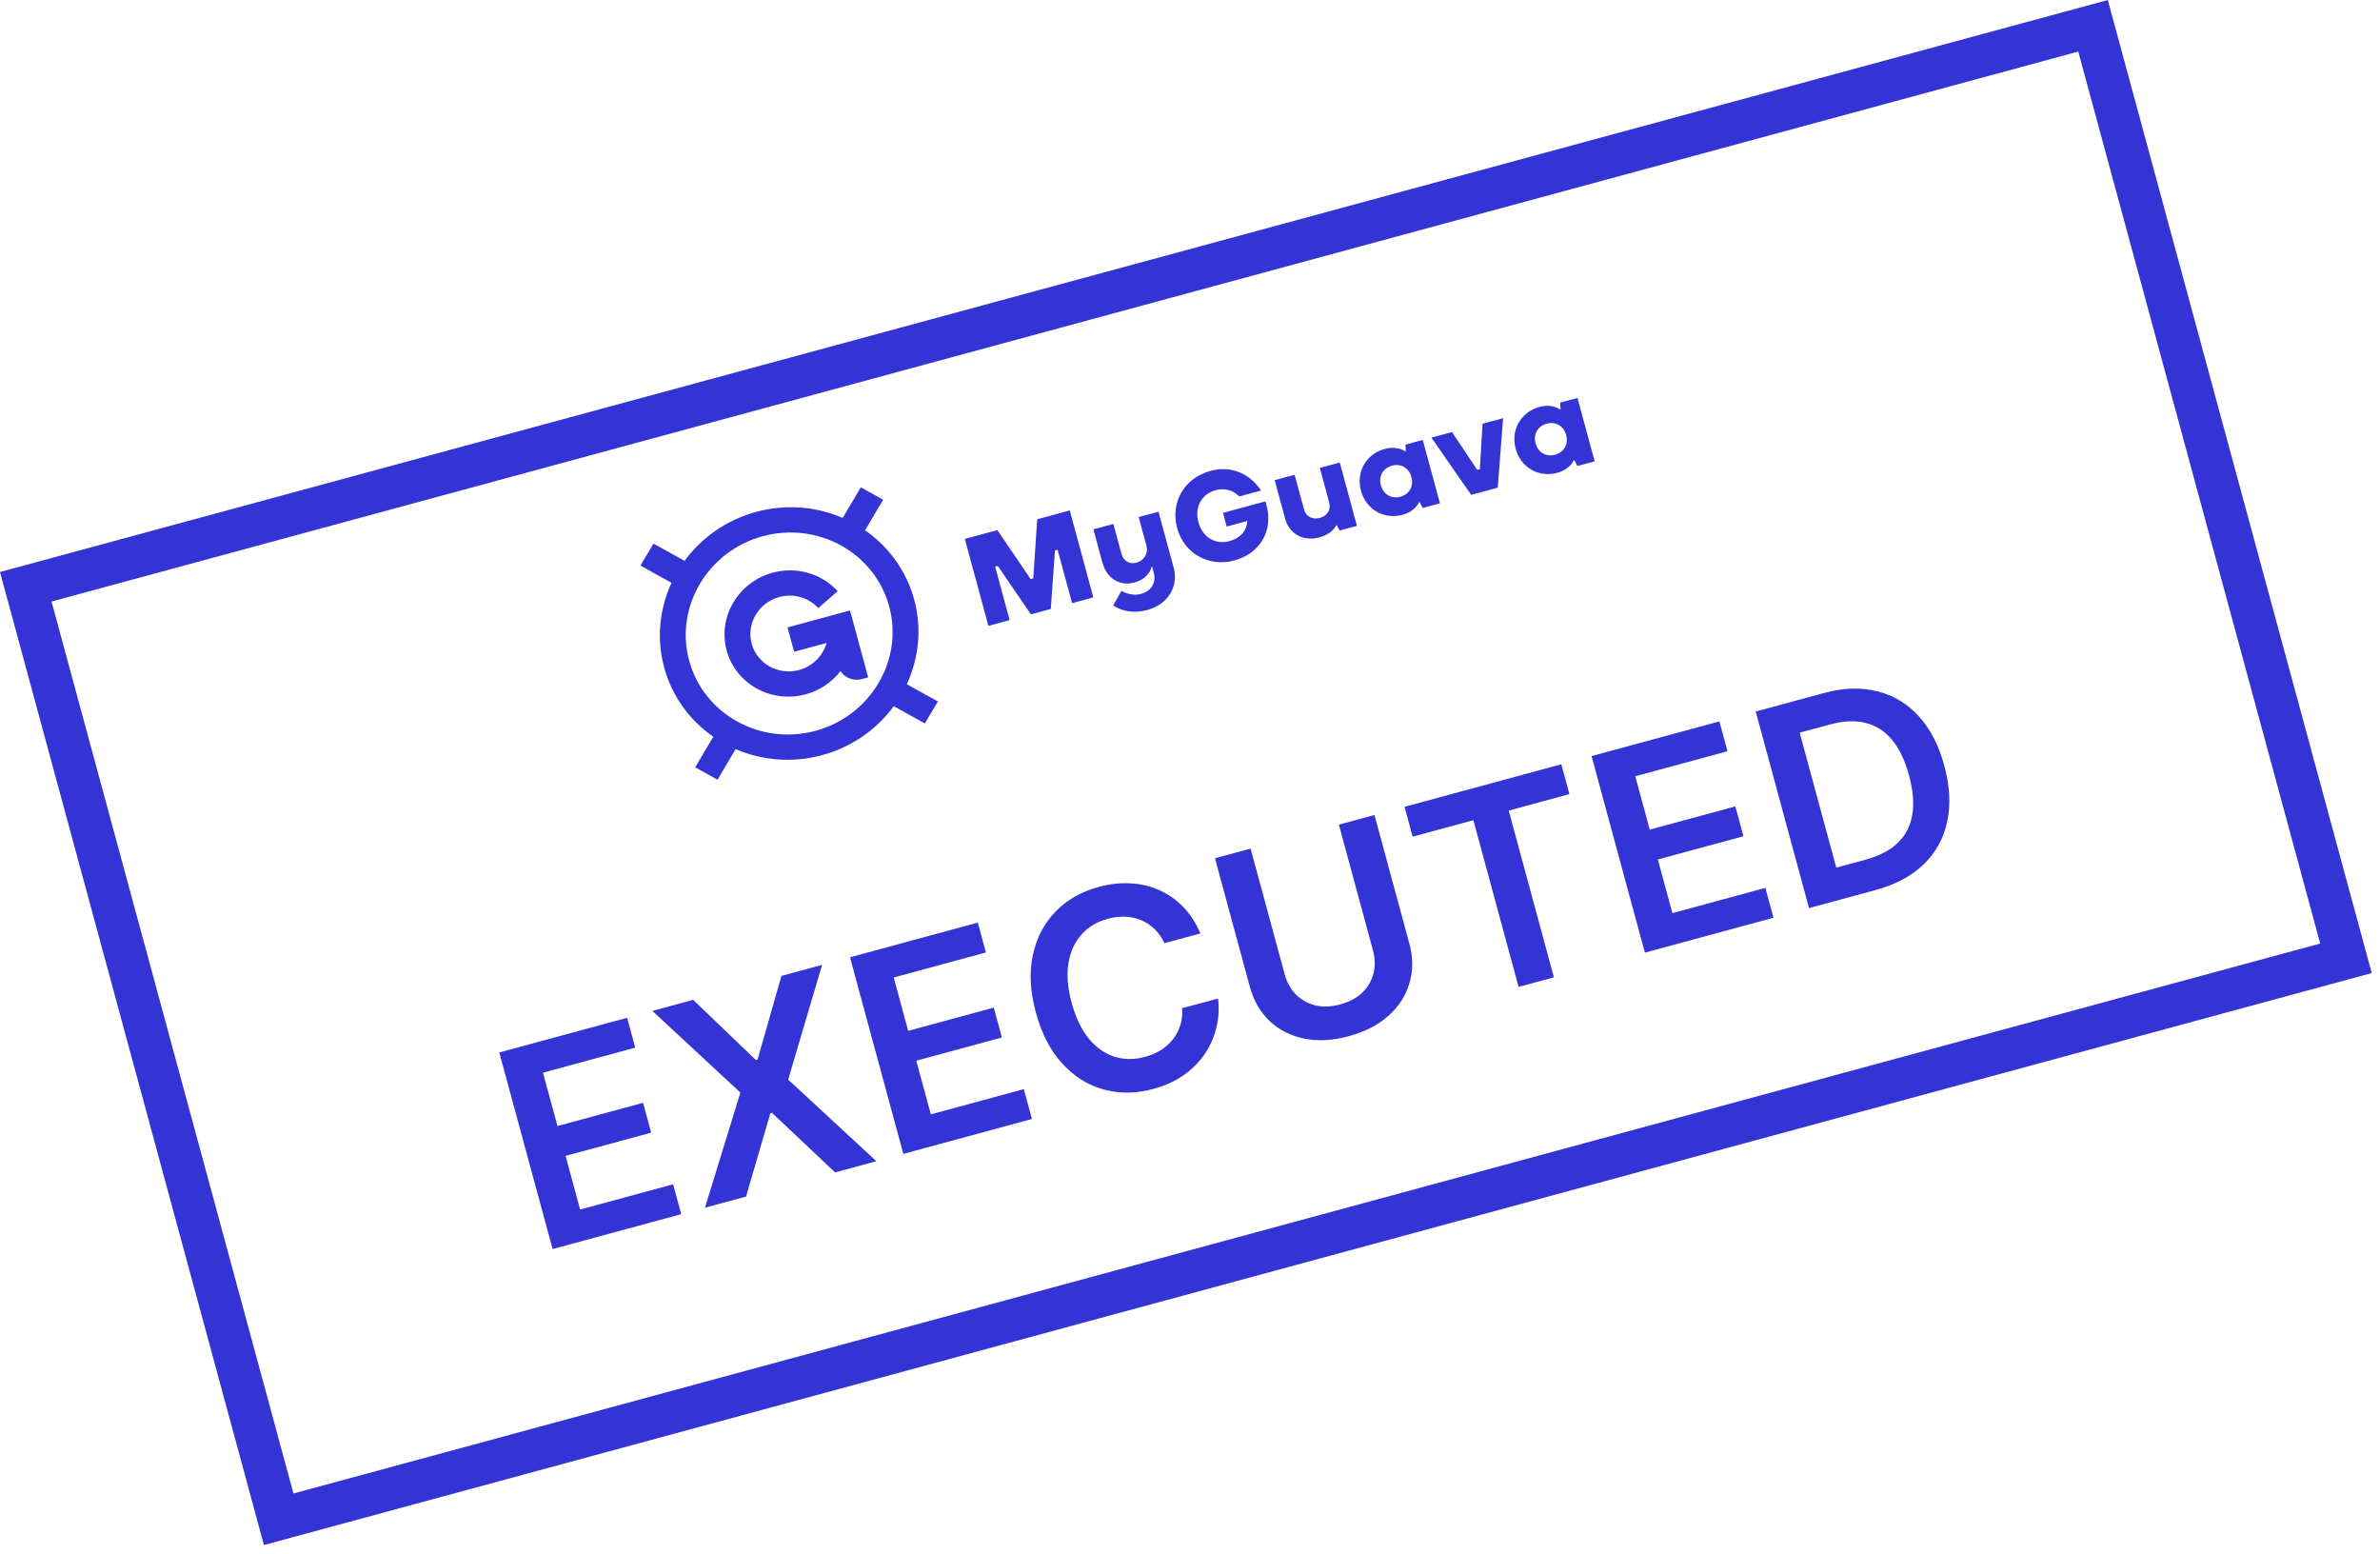 <svg width="170" height="111" viewBox="0 0 170 111" fill="none" xmlns="http://www.w3.org/2000/svg">
<g clip-path="url(#clip0_9514_59718)">
<path d="M65.298 42.819C64.733 40.736 63.456 39.028 61.788 37.872L63.082 35.686L61.486 34.801L60.193 36.987C58.32 36.177 56.154 35.974 54.012 36.555C51.871 37.136 50.104 38.406 48.898 40.051L46.677 38.819L45.747 40.389L47.968 41.622C47.113 43.462 46.875 45.581 47.44 47.663C48.005 49.746 49.282 51.455 50.949 52.61L49.656 54.796L51.252 55.681L52.545 53.495C54.418 54.304 56.585 54.508 58.725 53.927C60.866 53.346 62.634 52.076 63.84 50.431L66.061 51.664L66.991 50.093L64.77 48.86C65.624 47.02 65.863 44.901 65.298 42.819ZM58.254 52.19C54.316 53.258 50.265 51.01 49.226 47.179C48.186 43.348 50.545 39.361 54.484 38.292C58.422 37.224 62.473 39.472 63.512 43.303C64.552 47.135 62.193 51.121 58.254 52.19ZM56.251 44.807L60.716 43.596L62.012 48.373L61.565 48.494C60.964 48.657 60.351 48.409 60.037 47.925C59.436 48.704 58.579 49.304 57.547 49.584C55.086 50.252 52.554 48.847 51.904 46.452C51.255 44.058 52.729 41.566 55.191 40.898C56.935 40.425 58.714 40.993 59.834 42.217L58.449 43.426C57.777 42.692 56.709 42.351 55.663 42.635C54.186 43.036 53.301 44.531 53.691 45.968C54.081 47.404 55.6 48.247 57.077 47.847C58.066 47.578 58.789 46.819 59.041 45.915L56.723 46.544L56.252 44.806L56.251 44.807Z" fill="#3333D6"/>
<path d="M68.915 38.485L71.24 37.855L73.615 41.353L73.805 41.302L74.086 37.083L76.41 36.452L78.095 42.661L76.577 43.073L75.542 39.258L75.352 39.31L75.059 43.485L73.636 43.871L71.272 40.417L71.083 40.468L72.118 44.283L70.6 44.695L68.915 38.485Z" fill="#3333D6"/>
<path d="M87.354 36.626L90.39 35.802L90.462 36.068C90.97 37.94 89.967 39.536 88.174 40.022C86.381 40.509 84.589 39.575 84.081 37.704C83.573 35.832 84.647 34.121 86.441 33.635C87.684 33.297 88.578 33.665 89.18 34.082C89.526 34.341 89.823 34.651 90.079 35.029L88.513 35.454C88.387 35.326 88.244 35.213 88.078 35.124C87.792 34.973 87.355 34.864 86.814 35.01C85.865 35.268 85.299 36.184 85.6 37.293C85.9 38.402 86.852 38.906 87.801 38.648C88.474 38.465 88.786 38.114 88.944 37.795C89.036 37.608 89.083 37.405 89.09 37.204L87.619 37.603L87.354 36.626L87.354 36.626Z" fill="#3333D6"/>
<path d="M91.048 34.289L92.472 33.903L93.146 36.387C93.28 36.884 93.744 37.129 94.275 36.985C94.806 36.841 95.082 36.395 94.947 35.898L94.273 33.414L95.697 33.028L96.924 37.553L95.691 37.887L95.488 37.513L95.441 37.526C95.382 37.647 95.29 37.757 95.186 37.862C95.004 38.054 94.691 38.254 94.246 38.374C93.107 38.683 92.096 38.148 91.795 37.039L91.049 34.289L91.048 34.289Z" fill="#3333D6"/>
<path d="M101.405 35.861L101.358 35.873C101.298 35.994 101.219 36.111 101.116 36.224C100.935 36.416 100.657 36.634 100.173 36.765C98.893 37.113 97.584 36.42 97.211 35.045C96.838 33.669 97.617 32.41 98.897 32.063C99.381 31.931 99.73 31.98 99.985 32.053C100.13 32.1 100.258 32.16 100.37 32.234L100.418 32.221L100.392 31.752L101.625 31.417L102.852 35.941L101.619 36.276L101.404 35.858L101.405 35.861ZM100.817 34.067C100.634 33.393 100.042 33.087 99.425 33.254C98.808 33.422 98.452 33.984 98.635 34.659C98.818 35.334 99.41 35.64 100.027 35.473C100.644 35.305 101 34.742 100.817 34.067Z" fill="#3333D6"/>
<path d="M102.243 31.252L103.713 30.853L105.516 33.554L105.705 33.503L105.895 30.261L107.366 29.862L106.981 34.824L105.084 35.339L102.244 31.252L102.243 31.252Z" fill="#3333D6"/>
<path d="M112.456 32.862L112.409 32.875C112.35 32.996 112.269 33.113 112.168 33.226C111.986 33.418 111.709 33.636 111.225 33.767C109.944 34.115 108.636 33.422 108.262 32.047C107.889 30.671 108.668 29.412 109.949 29.065C110.433 28.933 110.781 28.982 111.036 29.055C111.181 29.102 111.309 29.162 111.422 29.236L111.469 29.223L111.443 28.753L112.676 28.419L113.904 32.944L112.671 33.278L112.456 32.86L112.456 32.862ZM111.868 31.069C111.685 30.395 111.093 30.089 110.476 30.256C109.859 30.424 109.503 30.986 109.686 31.661C109.869 32.336 110.461 32.642 111.078 32.474C111.695 32.307 112.051 31.744 111.868 31.069Z" fill="#3333D6"/>
<path d="M81.909 43.572C81.597 43.657 81.286 43.694 80.979 43.683C80.67 43.672 80.392 43.625 80.146 43.542C79.898 43.459 79.688 43.356 79.514 43.234L80.106 42.192C80.212 42.261 80.341 42.32 80.492 42.371C80.643 42.421 80.805 42.452 80.976 42.464C81.147 42.477 81.319 42.459 81.494 42.411C81.751 42.342 81.957 42.231 82.114 42.082C82.271 41.932 82.376 41.754 82.428 41.551C82.481 41.347 82.474 41.124 82.408 40.881L82.297 40.471L82.259 40.481C82.21 40.697 82.083 40.912 81.876 41.129C81.669 41.345 81.395 41.499 81.051 41.592C80.707 41.686 80.361 41.695 80.049 41.61C79.737 41.525 79.468 41.36 79.241 41.115C79.013 40.87 78.846 40.549 78.739 40.154L78.1 37.802L79.525 37.415L80.102 39.54C80.15 39.716 80.225 39.859 80.329 39.968C80.433 40.077 80.556 40.151 80.701 40.19C80.846 40.229 81.002 40.225 81.171 40.18C81.358 40.129 81.516 40.041 81.642 39.915C81.769 39.789 81.854 39.644 81.896 39.478C81.939 39.314 81.933 39.134 81.88 38.939L81.333 36.924L82.749 36.54L83.825 40.506C83.948 40.962 83.953 41.398 83.837 41.815C83.722 42.231 83.5 42.593 83.172 42.901C82.843 43.208 82.421 43.432 81.91 43.571L81.909 43.572Z" fill="#3333D6"/>
</g>
<path d="M39.472 89.199L35.664 75.161L44.794 72.684L45.372 74.816L38.785 76.603L39.819 80.414L45.933 78.755L46.512 80.887L40.398 82.545L41.437 86.377L48.079 84.575L48.657 86.707L39.472 89.199ZM49.513 71.403L53.999 75.706L54.109 75.676L55.819 69.692L58.719 68.906L56.298 77.098L62.596 82.925L59.648 83.725L55.137 79.466L55.028 79.496L53.288 85.451L50.354 86.246L52.884 78.024L46.6 72.194L49.513 71.403ZM64.524 82.402L60.715 68.364L69.845 65.887L70.424 68.019L63.837 69.806L64.871 73.617L70.985 71.958L71.563 74.09L65.449 75.749L66.488 79.581L73.13 77.778L73.709 79.91L64.524 82.402ZM85.741 66.66L83.177 67.355C82.99 66.955 82.754 66.619 82.47 66.348C82.184 66.072 81.864 65.859 81.509 65.71C81.155 65.561 80.775 65.48 80.369 65.468C79.967 65.449 79.551 65.499 79.121 65.615C78.358 65.822 77.734 66.198 77.249 66.741C76.762 67.281 76.452 67.963 76.318 68.789C76.182 69.611 76.258 70.55 76.544 71.605C76.836 72.679 77.248 73.539 77.781 74.184C78.318 74.823 78.929 75.251 79.616 75.467C80.306 75.677 81.03 75.679 81.788 75.474C82.209 75.36 82.587 75.198 82.923 74.989C83.262 74.775 83.548 74.518 83.781 74.219C84.019 73.919 84.194 73.582 84.309 73.208C84.428 72.832 84.47 72.428 84.436 71.996L87.003 71.314C87.088 72.007 87.05 72.689 86.889 73.361C86.733 74.032 86.459 74.66 86.069 75.247C85.677 75.829 85.173 76.339 84.556 76.776C83.937 77.209 83.21 77.539 82.374 77.766C81.14 78.1 79.961 78.113 78.837 77.805C77.713 77.497 76.727 76.879 75.876 75.952C75.026 75.025 74.397 73.807 73.988 72.299C73.577 70.786 73.507 69.417 73.778 68.191C74.048 66.96 74.589 65.927 75.403 65.093C76.217 64.259 77.236 63.676 78.461 63.344C79.242 63.132 79.999 63.044 80.73 63.081C81.461 63.118 82.147 63.278 82.788 63.56C83.427 63.838 83.999 64.238 84.504 64.758C85.011 65.273 85.424 65.907 85.741 66.66ZM95.634 58.891L98.177 58.201L100.665 67.372C100.938 68.377 100.94 69.326 100.672 70.218C100.408 71.109 99.907 71.885 99.169 72.546C98.43 73.203 97.489 73.687 96.347 73.996C95.2 74.308 94.141 74.367 93.172 74.174C92.201 73.976 91.376 73.559 90.698 72.924C90.021 72.288 89.546 71.468 89.273 70.463L86.784 61.291L89.328 60.602L91.758 69.56C91.917 70.145 92.186 70.631 92.566 71.019C92.95 71.405 93.413 71.665 93.955 71.798C94.495 71.926 95.087 71.903 95.731 71.728C96.376 71.553 96.898 71.274 97.3 70.89C97.704 70.501 97.972 70.043 98.104 69.516C98.236 68.99 98.223 68.434 98.064 67.849L95.634 58.891ZM100.902 59.75L100.324 57.618L111.524 54.579L112.102 56.711L107.764 57.888L110.994 69.795L108.471 70.479L105.241 58.573L100.902 59.75ZM117.492 68.032L113.683 53.994L122.813 51.517L123.392 53.648L116.805 55.435L117.839 59.246L123.953 57.588L124.531 59.719L118.417 61.378L119.456 65.21L126.098 63.408L126.677 65.54L117.492 68.032ZM133.973 63.56L129.216 64.851L125.408 50.813L130.261 49.496C131.655 49.118 132.928 49.074 134.081 49.365C135.238 49.649 136.228 50.242 137.051 51.142C137.874 52.042 138.483 53.221 138.879 54.679C139.275 56.141 139.345 57.471 139.086 58.67C138.832 59.867 138.272 60.885 137.405 61.724C136.543 62.561 135.399 63.173 133.973 63.56ZM131.162 61.96L133.253 61.393C134.231 61.128 134.998 60.728 135.555 60.195C136.111 59.656 136.456 58.986 136.592 58.184C136.726 57.377 136.648 56.437 136.356 55.363C136.065 54.289 135.659 53.443 135.138 52.824C134.615 52.2 133.984 51.8 133.244 51.623C132.508 51.44 131.664 51.477 130.714 51.735L128.548 52.323L131.162 61.96Z" fill="#3333D6"/>
<rect x="1.84" y="41.903" width="153" height="69" transform="rotate(-15.179 1.84 41.903)" stroke="#3333D6" stroke-width="3"/>
<defs>
<clipPath id="clip0_9514_59718">
<rect width="68" height="18" fill="white" transform="translate(45.084 38.977) rotate(-15.179)"/>
</clipPath>
</defs>
</svg>

